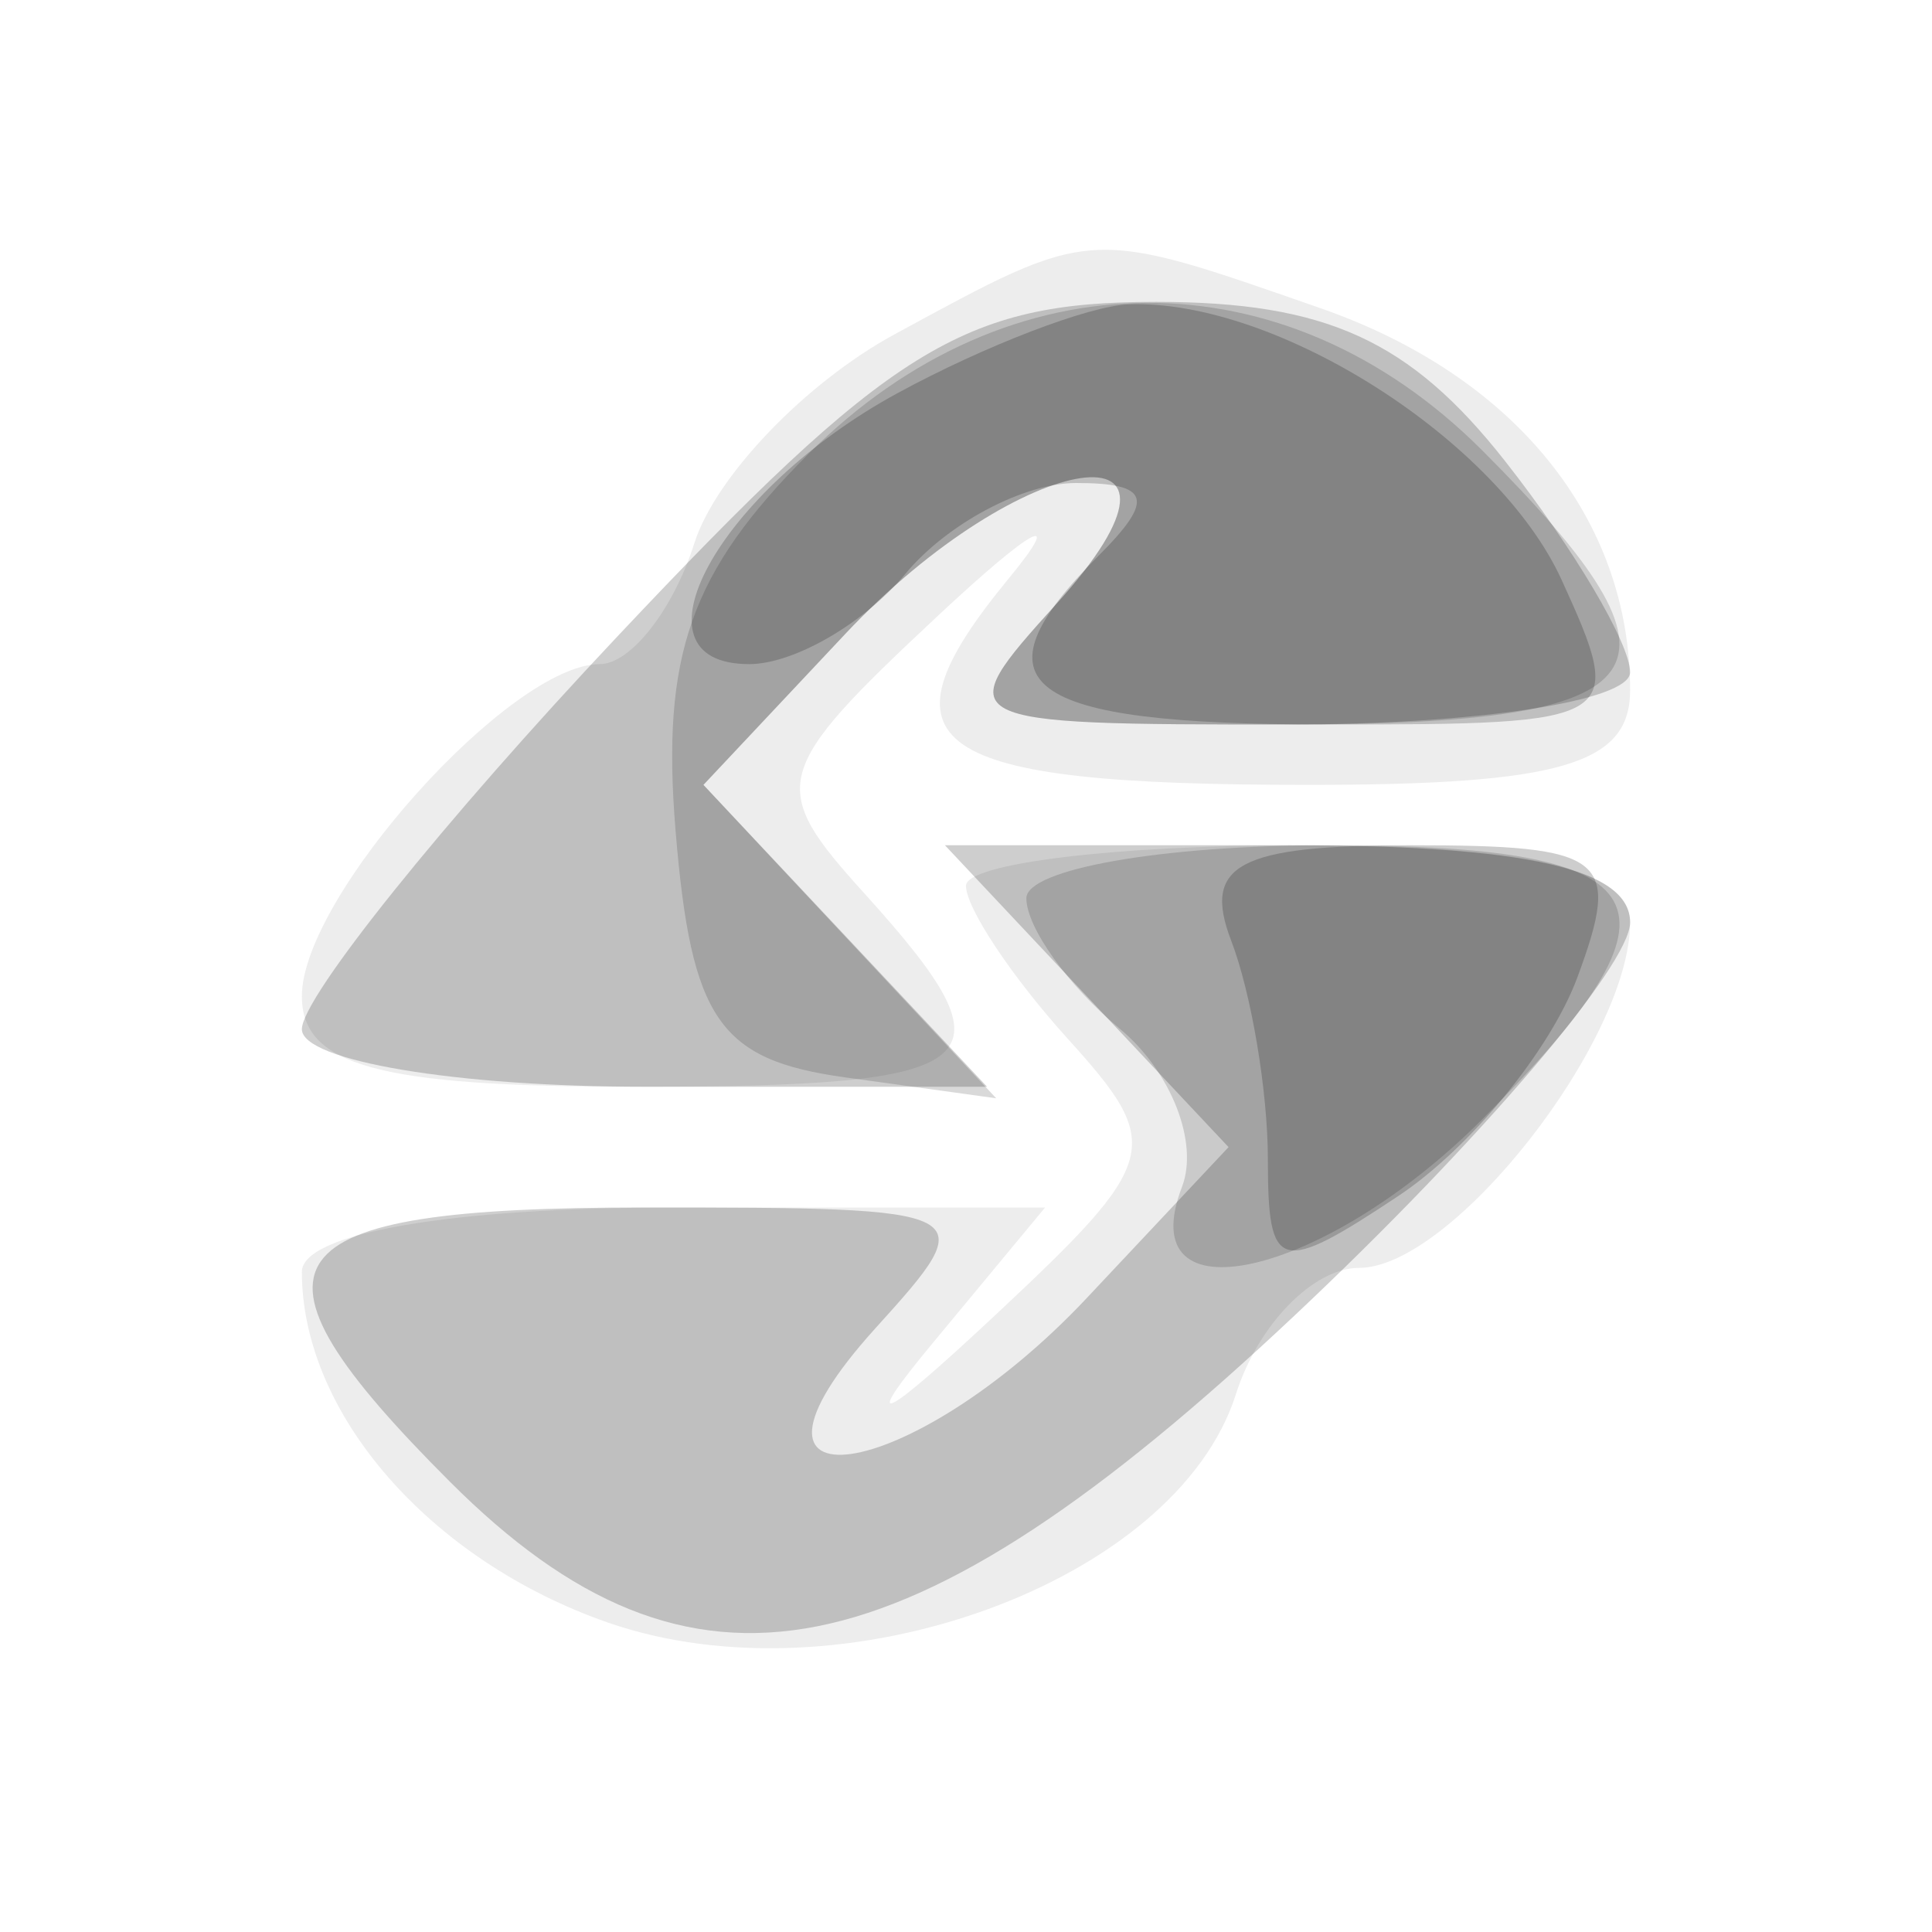 <svg xmlns="http://www.w3.org/2000/svg" width="32" height="32" version="1.1" fill="#000000"><path fill-opacity=".071" d="M 14.819 5.536 C 13.344 6.337, 11.851 7.894, 11.501 8.996 C 11.151 10.098, 10.446 11, 9.933 11 C 8.453 11, 5 14.850, 5 16.500 C 5 17.652, 6.278 18, 10.500 18 C 16.451 18, 16.885 17.635, 14.311 14.791 C 12.711 13.023, 12.775 12.781, 15.521 10.212 C 17.116 8.720, 17.650 8.437, 16.708 9.581 C 14.417 12.365, 15.338 13, 21.667 13 C 25.840 13, 27 12.660, 27 11.434 C 27 8.588, 25.086 6.226, 21.872 5.105 C 17.996 3.754, 18.114 3.747, 14.819 5.536 M 16 14.671 C 16 15.040, 16.760 16.183, 17.689 17.209 C 19.289 18.977, 19.225 19.219, 16.479 21.788 C 14.587 23.558, 14.227 23.718, 15.445 22.250 L 17.310 20 11.155 20 C 7.465 20, 5 20.427, 5 21.066 C 5 23.415, 7.121 25.846, 10.064 26.873 C 13.940 28.224, 19.481 26.210, 20.471 23.091 C 20.836 21.941, 21.754 21, 22.511 21 C 24.052 21, 27 17.243, 27 15.277 C 27 14.396, 25.296 14, 21.500 14 C 18.475 14, 16 14.302, 16 14.671" stroke="none" fill="#000000" fill-rule="evenodd"/><path fill-opacity=".194" d="M 10.221 10.547 C 7.349 13.597, 5 16.522, 5 17.047 C 5 17.571, 7.553 18, 10.674 18 L 16.349 18 14 15.500 L 11.651 13 14 10.500 C 16.929 7.383, 20.305 6.900, 17.500 10 C 15.710 11.978, 15.753 12, 21.345 12 C 24.455 12, 27 11.611, 27 11.135 C 27 10.659, 26.067 9.084, 24.927 7.635 C 23.354 5.635, 21.961 5, 19.148 5 C 15.946 5, 14.732 5.755, 10.221 10.547 M 18 16.500 L 20.349 19 18 21.500 C 15.071 24.617, 11.695 25.100, 14.500 22 C 16.290 20.022, 16.247 20, 10.655 20 C 4.370 20, 3.767 20.858, 7.455 24.545 C 11.455 28.546, 15.011 27.843, 21.453 21.779 C 24.504 18.908, 27 15.983, 27 15.279 C 27 14.391, 25.267 14, 21.326 14 L 15.651 14 18 16.500" stroke="none" fill="#000000" fill-rule="evenodd"/><path fill-opacity=".152" d="M 13.395 7.514 C 11.436 9.473, 10.949 10.853, 11.190 13.764 C 11.449 16.887, 11.911 17.557, 14 17.845 L 16.500 18.191 14.076 15.595 L 11.651 13 14 10.500 C 16.929 7.383, 20.305 6.900, 17.500 10 C 15.710 11.978, 15.753 12, 21.345 12 C 27.630 12, 28.233 11.142, 24.545 7.455 C 21.273 4.182, 16.703 4.206, 13.395 7.514 M 17 14.878 C 17 15.360, 17.695 16.332, 18.546 17.038 C 19.396 17.743, 19.860 18.923, 19.577 19.660 C 18.721 21.890, 21.918 21.173, 24.545 18.545 C 28.144 14.947, 27.613 14, 22 14 C 19.250 14, 17 14.395, 17 14.878" stroke="none" fill="#000000" fill-rule="evenodd"/><path fill-opacity=".197" d="M 14.869 6.510 C 11.897 8.124, 10.322 11, 12.409 11 C 13.149 11, 14.315 10.325, 15 9.500 C 15.685 8.675, 16.955 8, 17.822 8 C 19.049 8, 19.133 8.267, 18.200 9.200 C 16.047 11.353, 16.919 12, 21.979 12 C 26.865 12, 26.937 11.956, 25.868 9.610 C 24.812 7.292, 21.153 4.958, 18.703 5.040 C 18.041 5.062, 16.316 5.723, 14.869 6.510 M 20.393 15.582 C 20.727 16.452, 21 18.082, 21 19.204 C 21 21.070, 21.184 21.122, 23.158 19.811 C 24.345 19.023, 25.680 17.393, 26.126 16.189 C 26.864 14.194, 26.618 14, 23.361 14 C 20.512 14, 19.909 14.321, 20.393 15.582" stroke="none" fill="#000000" fill-rule="evenodd"/></svg>